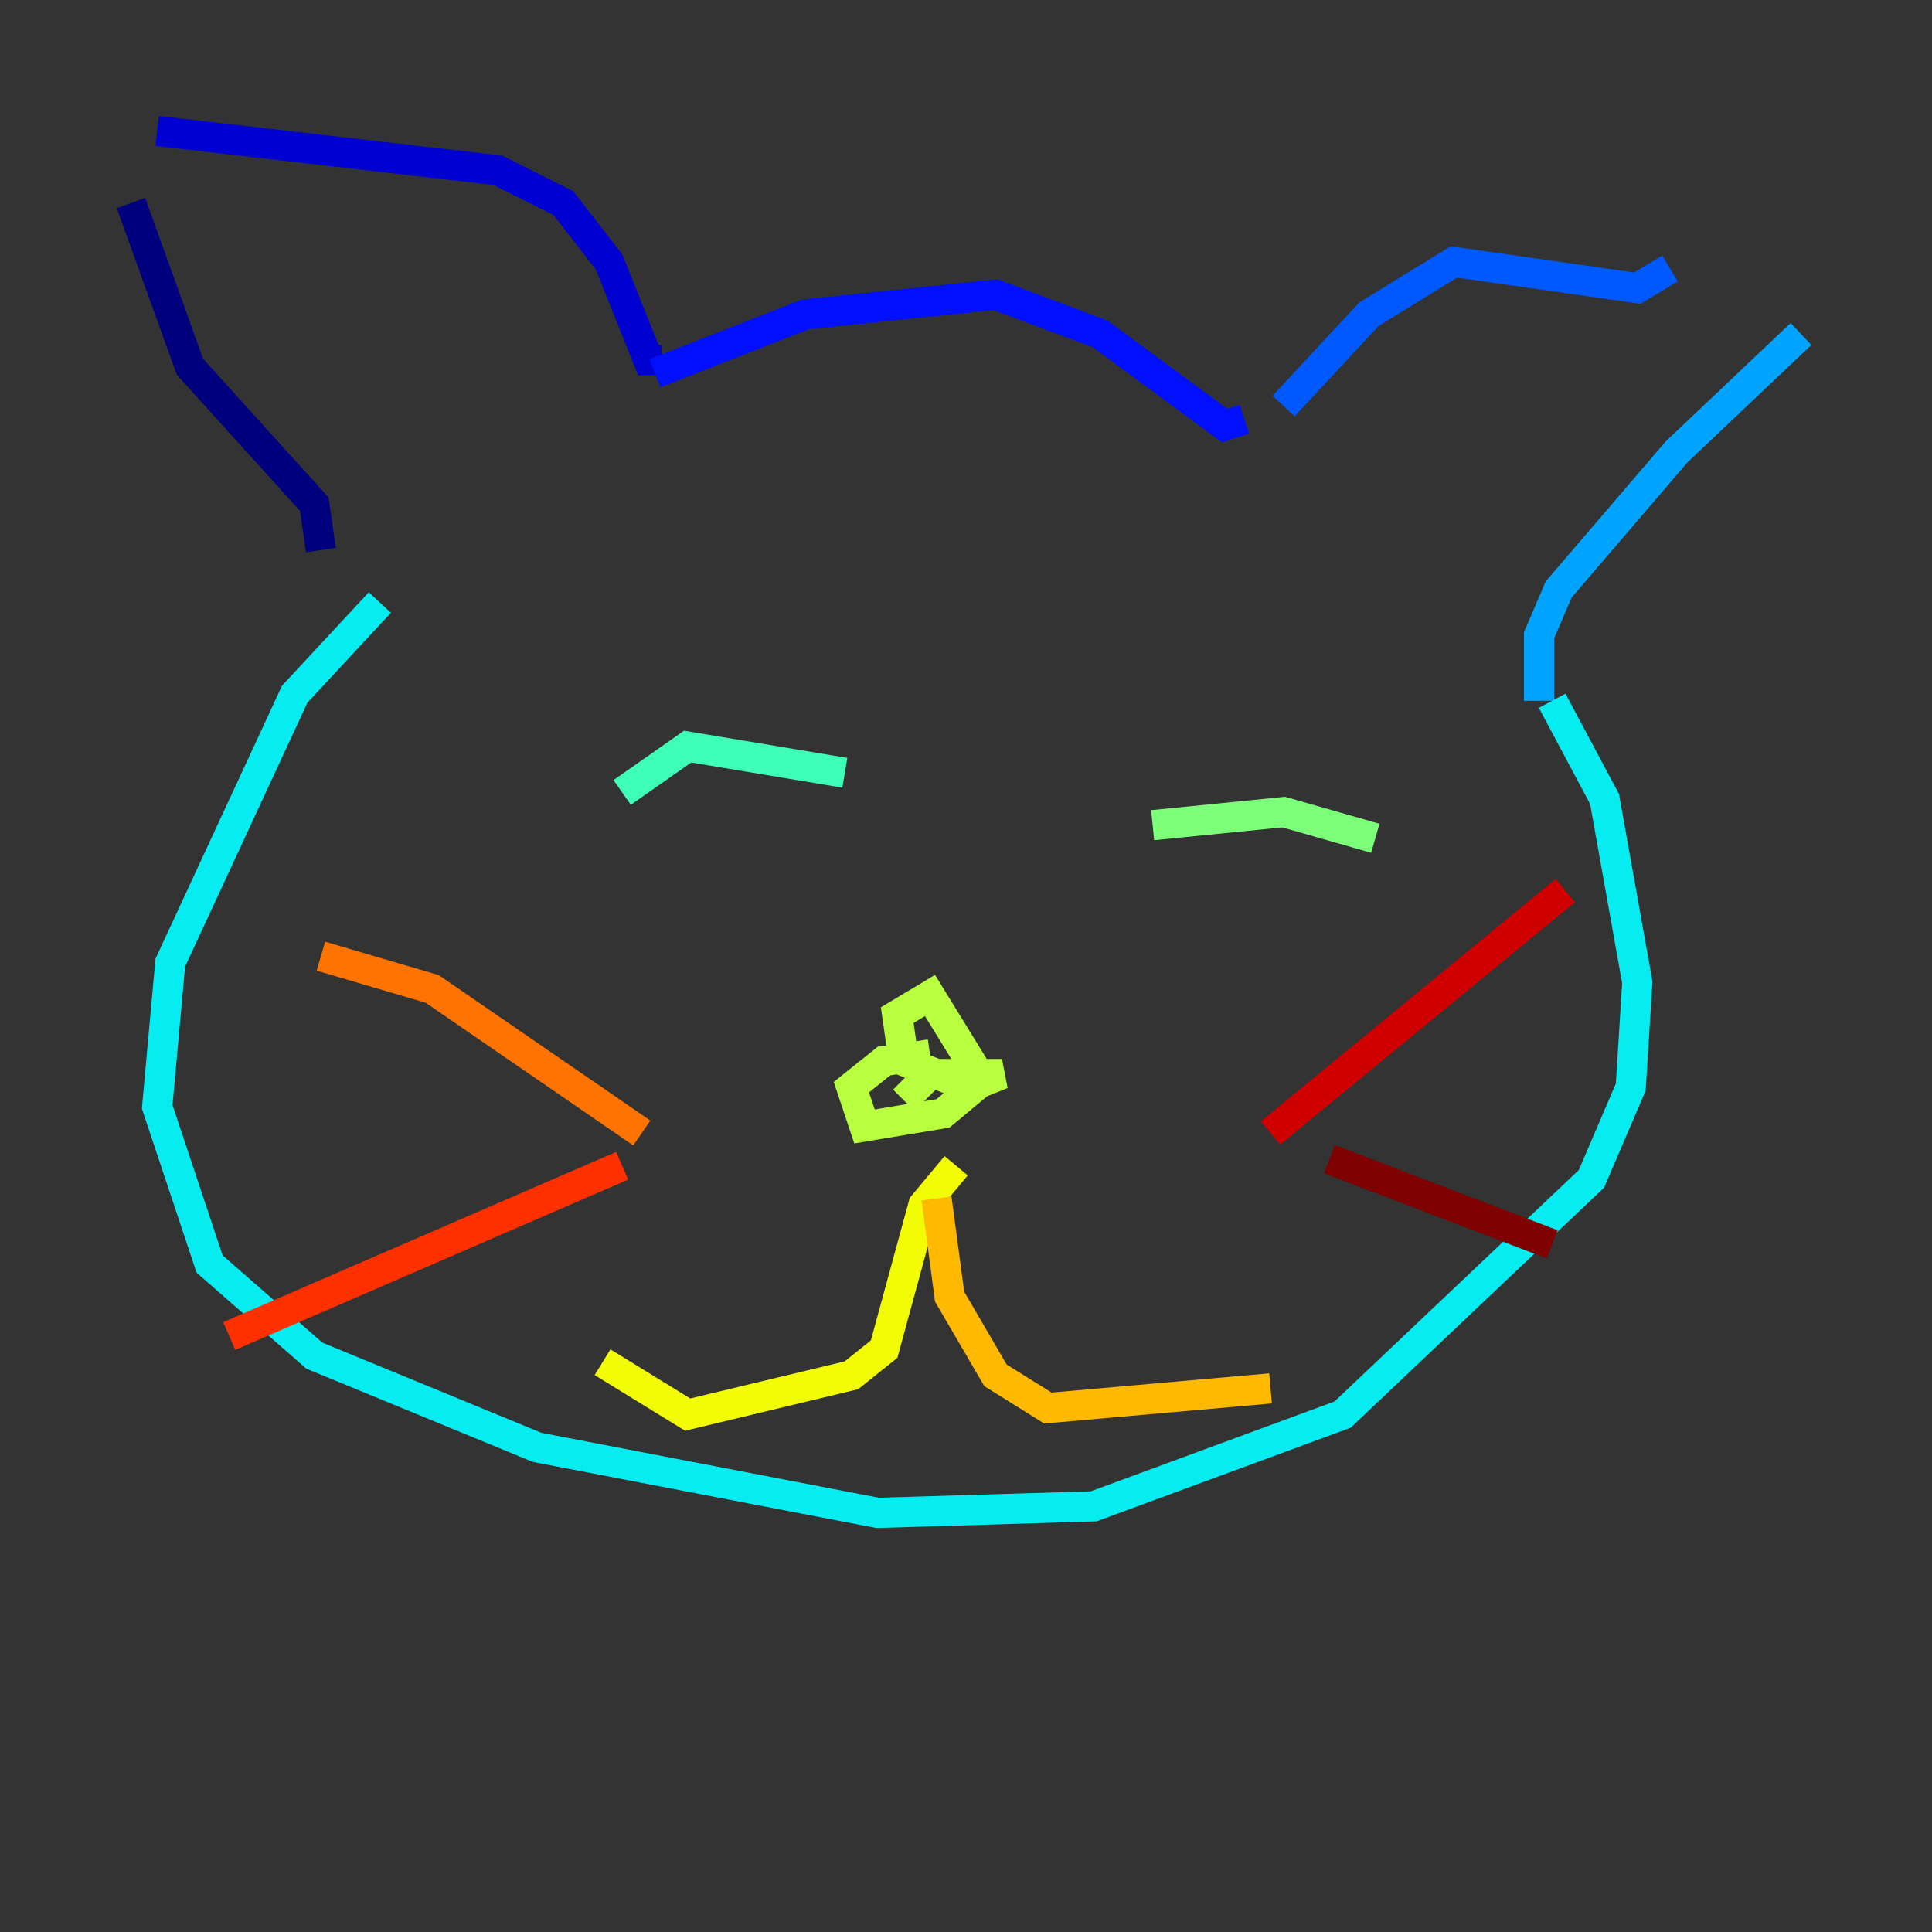 <?xml version="1.0" encoding="utf-8" ?>
<svg baseProfile="tiny" height="128" version="1.2" viewBox="0,0,128,128" width="128" xmlns="http://www.w3.org/2000/svg" xmlns:ev="http://www.w3.org/2001/xml-events" xmlns:xlink="http://www.w3.org/1999/xlink"><rect x="0" y="0" width="128" height="128" fill="#333333" stroke="none"/><defs /><polyline fill="none" points="8.678,13.451 12.583,24.298 20.827,33.41 21.261,36.447" stroke="#00007f" stroke-width="2" /><polyline fill="none" points="10.414,8.678 32.976,11.281 37.315,13.451 40.352,17.356 42.956,23.864 43.824,23.864" stroke="#0000d1" stroke-width="2" /><polyline fill="none" points="43.39,24.732 53.37,20.827 65.953,19.525 72.895,22.129 81.139,28.203 82.441,27.77" stroke="#0010ff" stroke-width="2" /><polyline fill="none" points="85.044,26.902 90.685,20.827 96.325,17.356 108.475,19.091 110.644,17.79" stroke="#0058ff" stroke-width="2" /><polyline fill="none" points="119.322,22.129 111.078,29.939 103.268,39.051 101.966,42.088 101.966,46.427" stroke="#00a4ff" stroke-width="2" /><polyline fill="none" points="25.166,39.919 19.525,45.993 11.281,63.783 10.414,73.329 13.885,83.742 20.827,89.817 35.58,95.891 58.142,100.231 72.461,99.797 88.949,93.722 105.437,78.102 108.041,72.027 108.475,65.085 106.305,52.936 102.834,46.427" stroke="#05ecf1" stroke-width="2" /><polyline fill="none" points="41.22,52.502 45.559,49.464 55.973,51.2" stroke="#3fffb7" stroke-width="2" /><polyline fill="none" points="76.366,54.671 85.044,53.803 91.119,55.539" stroke="#7cff79" stroke-width="2" /><polyline fill="none" points="61.614,69.858 58.576,70.291 56.407,72.027 57.275,74.63 62.481,73.763 65.085,71.593 61.614,65.953 59.444,67.254 59.878,70.291 64.217,72.027 66.386,71.159 61.614,71.159 59.878,72.895" stroke="#b7ff3f" stroke-width="2" /><polyline fill="none" points="63.349,77.234 61.18,79.837 58.576,89.383 56.407,91.119 45.559,93.722 39.919,90.251" stroke="#f1fc05" stroke-width="2" /><polyline fill="none" points="62.047,79.403 62.915,85.912 65.953,91.119 69.424,93.288 84.176,91.986" stroke="#ffb900" stroke-width="2" /><polyline fill="none" points="42.522,75.064 28.637,65.519 21.261,63.349" stroke="#ff7300" stroke-width="2" /><polyline fill="none" points="41.22,77.234 15.186,88.515" stroke="#ff3000" stroke-width="2" /><polyline fill="none" points="84.176,75.064 103.702,59.01" stroke="#d10000" stroke-width="2" /><polyline fill="none" points="88.081,76.8 102.834,82.441" stroke="#7f0000" stroke-width="2" /></svg>